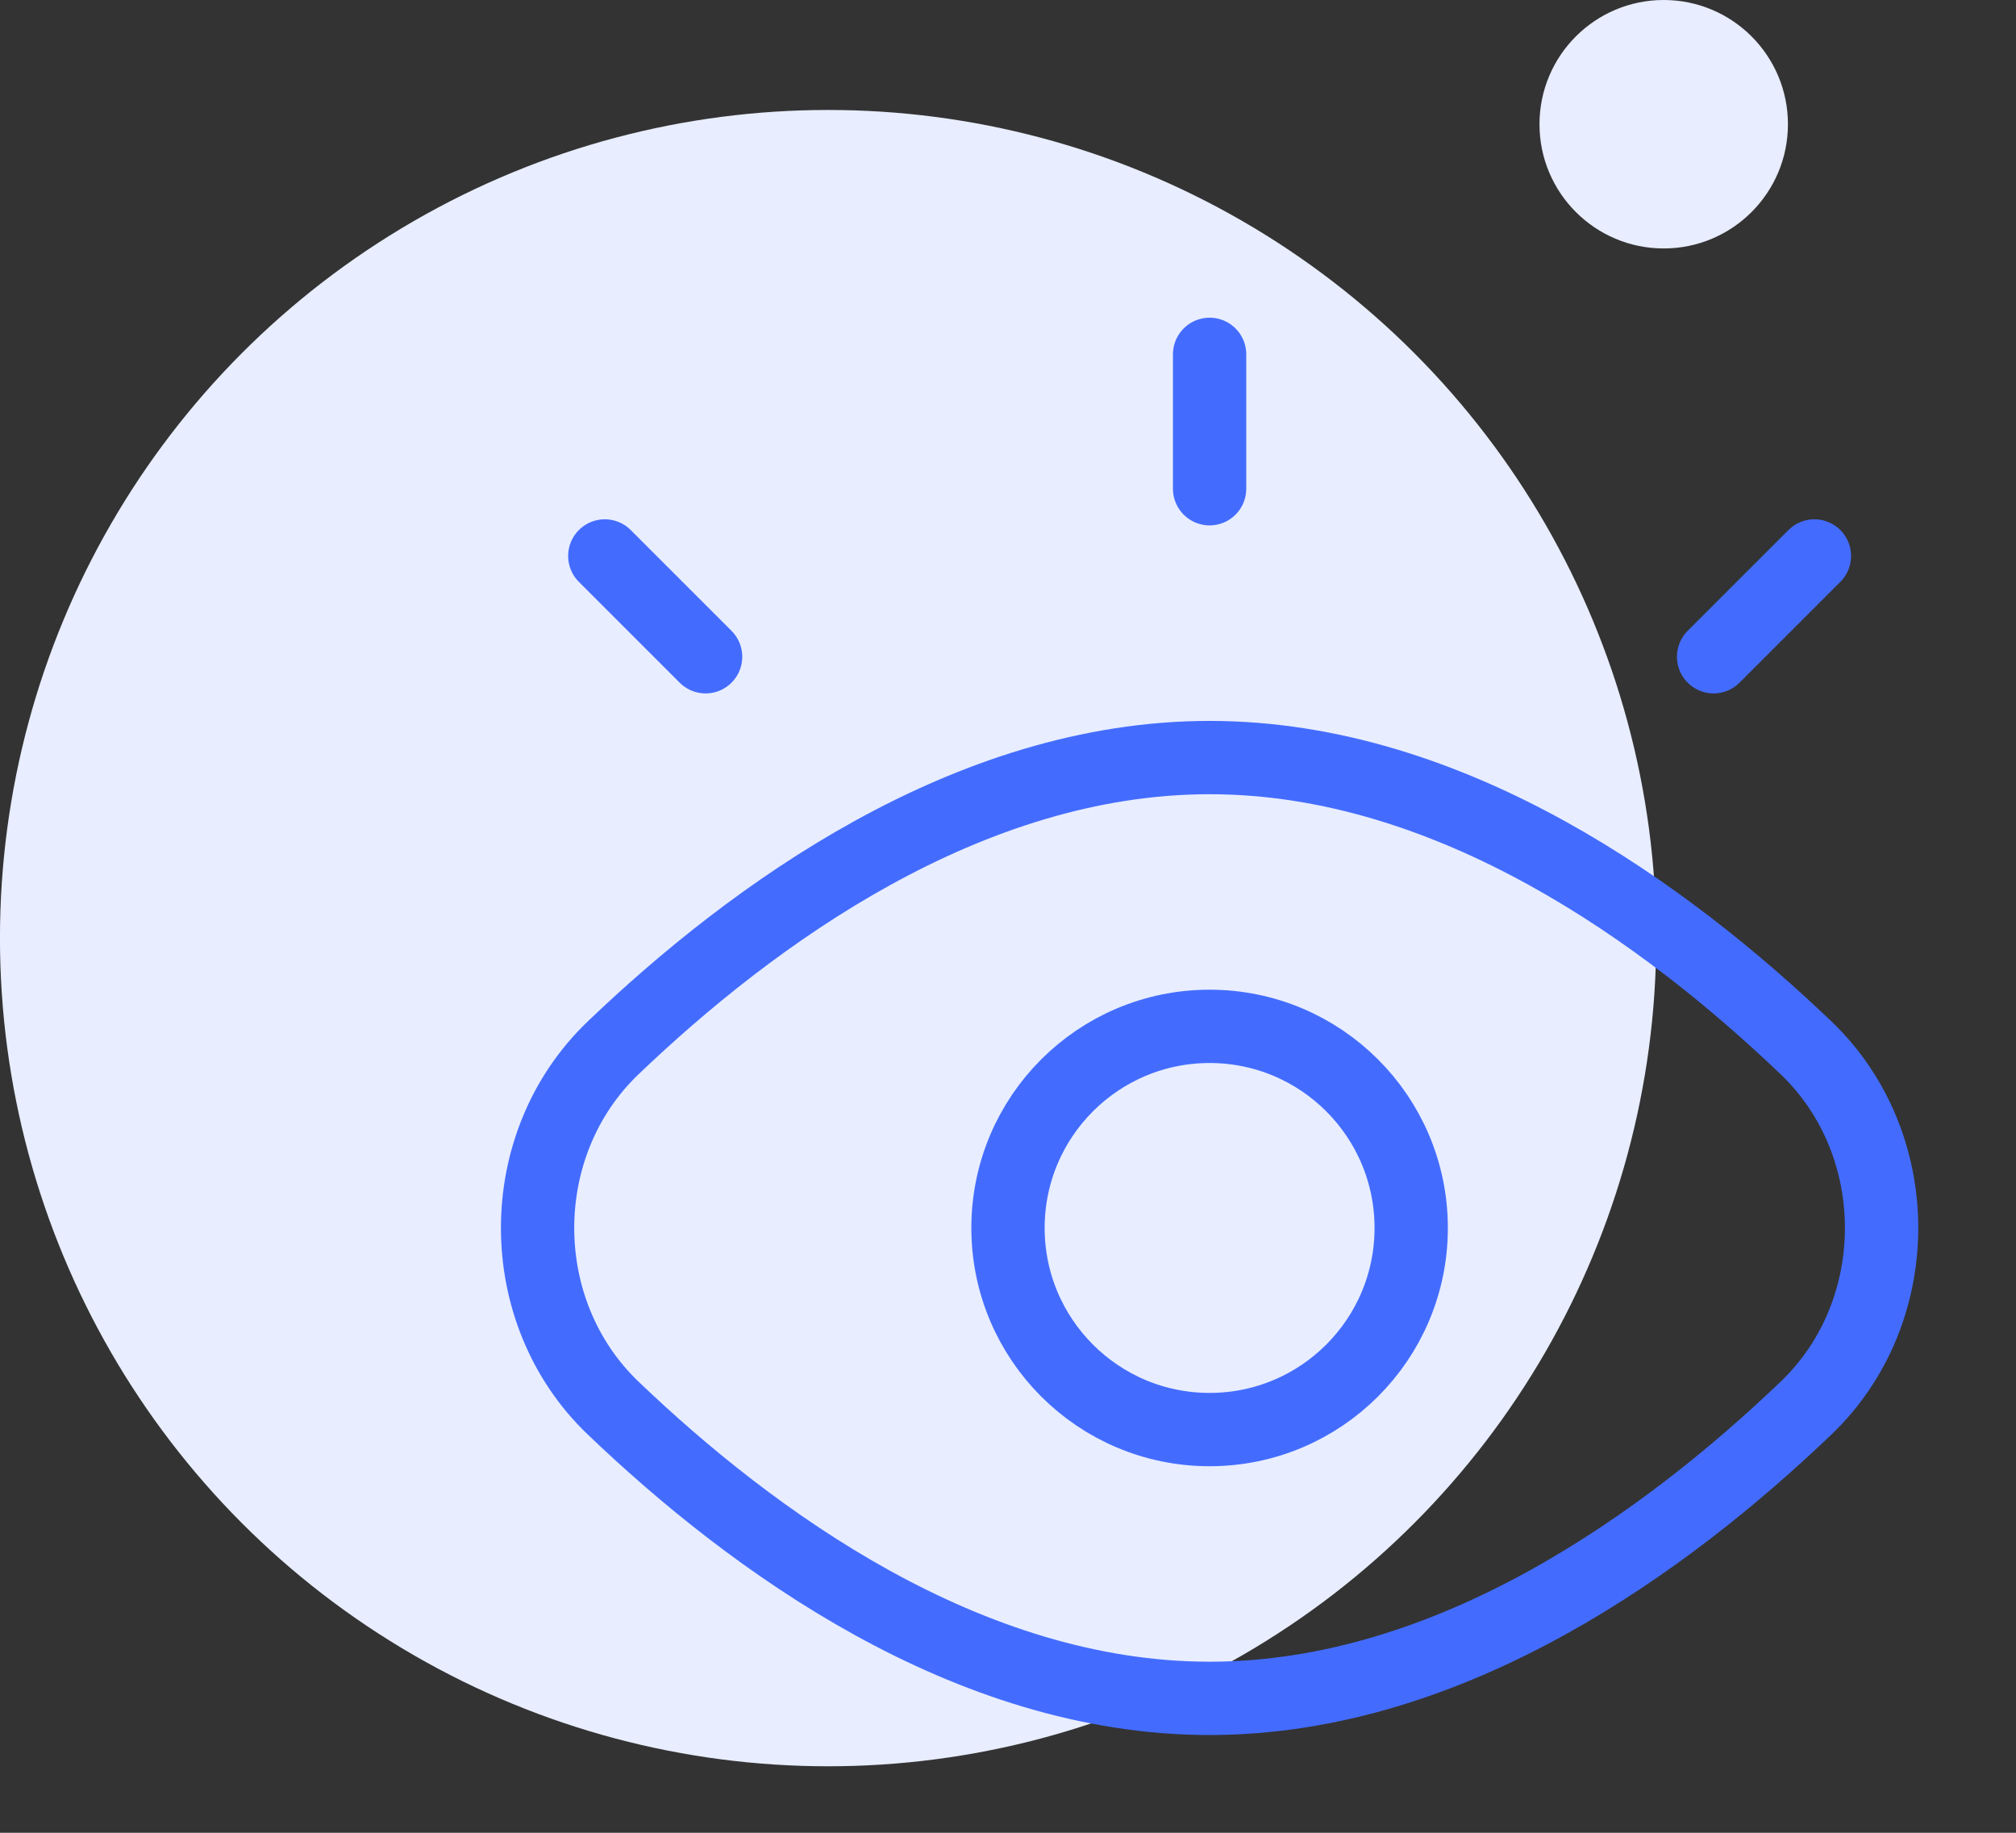 <svg width="55" height="50" viewBox="0 0 55 50" fill="none" xmlns="http://www.w3.org/2000/svg">
<rect x="0" y="0" width="55" height="50" fill="#333333" stroke="none"/>
<circle cx="22.593" cy="22.593" r="22.593" transform="matrix(-1 0 0 1 45.185 3)" fill="#E8EDFF"/>
<circle cx="3.389" cy="3.389" r="3.389" transform="matrix(-1 0 0 1 48.778 0)" fill="#E8EDFF"/>
<path d="M33 9.667V13.333M49.5 15.167L46.75 17.917M16.5 15.167L19.25 17.917M33 46.333C39.608 46.333 45.491 42.033 49.275 38.411C52.019 35.784 52.019 31.216 49.275 28.589C45.491 24.967 39.608 20.667 33 20.667C26.392 20.667 20.509 24.967 16.725 28.589C13.98 31.216 13.98 35.784 16.725 38.411C20.509 42.033 26.392 46.333 33 46.333ZM38.5 33.5C38.5 36.538 36.038 39 33 39C29.962 39 27.5 36.538 27.5 33.5C27.5 30.462 29.962 28 33 28C36.038 28 38.5 30.462 38.5 33.5Z" stroke="#436CFF" stroke-width="2" stroke-linecap="round"/>
</svg>
